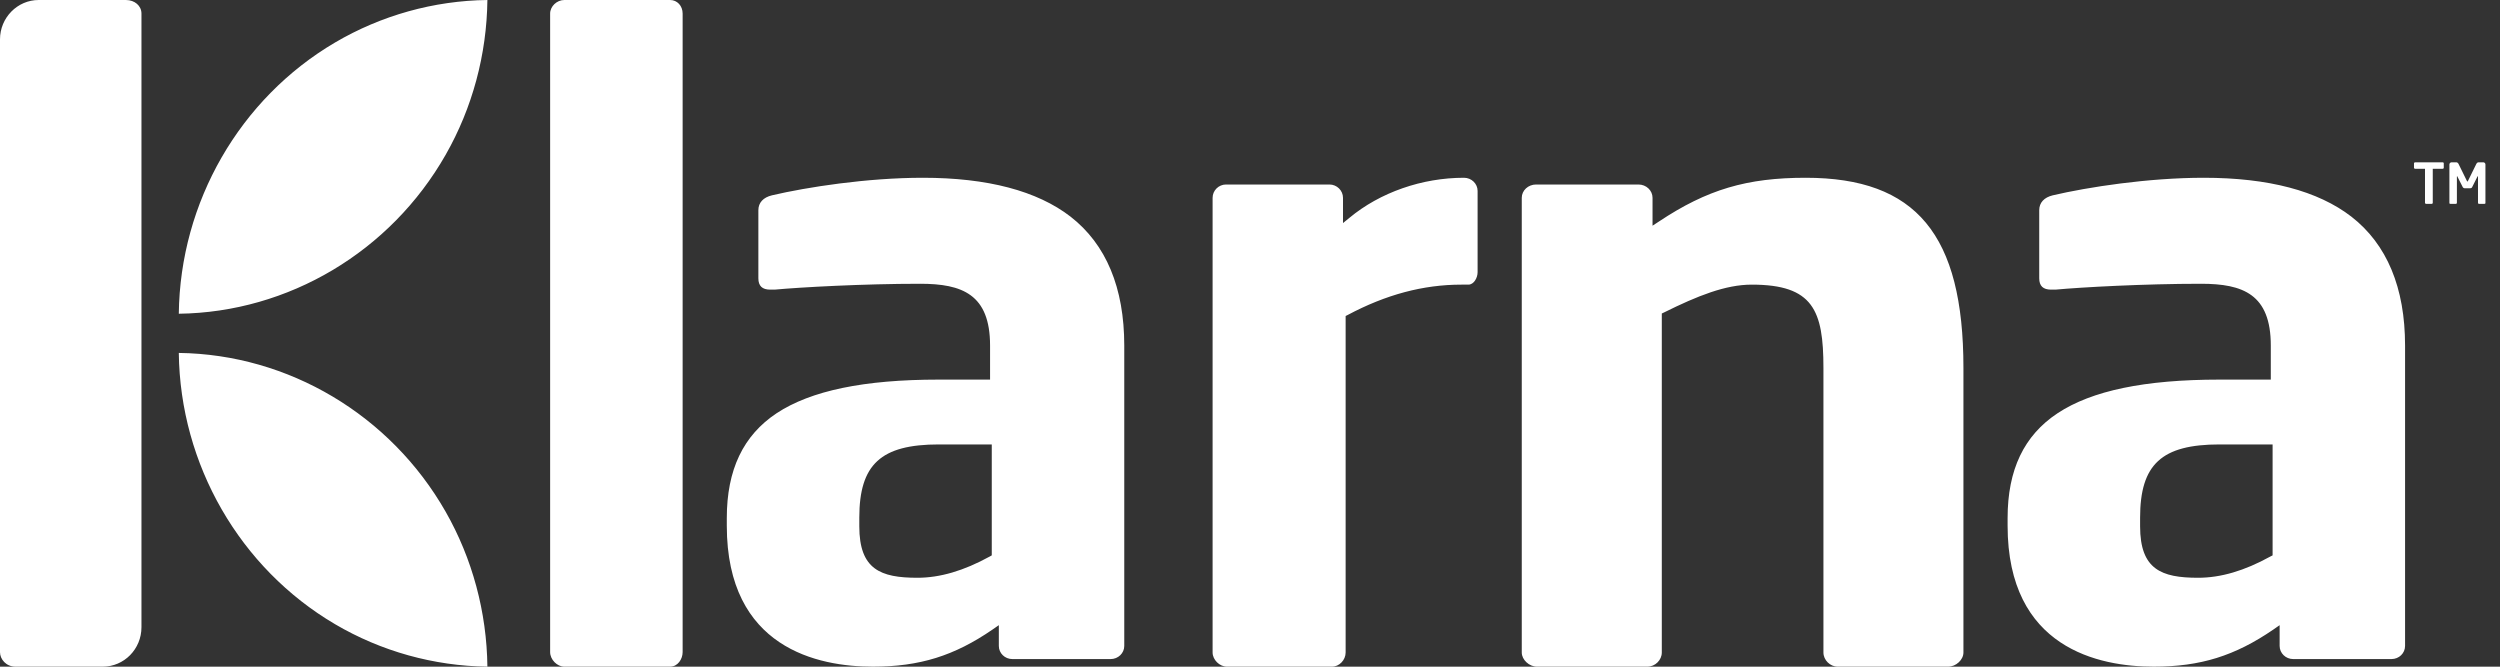 <svg xmlns="http://www.w3.org/2000/svg" viewBox="0 0 75 20" version="1.1"><rect x="0" y="0" width="75" height="20" fill="#333333" stroke="none"/><g transform="translate(-110, -24)" fill="#ffffff"><path d="M142.116,30.499 C141.116,29.726 139.625,29.333 137.686,29.333 C136.014,29.333 134.203,29.615 133.161,29.859 C132.898,29.921 132.751,30.081 132.751,30.305 L132.751,32.349 C132.751,32.579 132.867,32.689 133.108,32.689 L133.239,32.689 C134.019,32.617 135.902,32.513 137.607,32.513 C138.862,32.513 139.702,32.827 139.702,34.367 L139.702,35.388 L138.159,35.388 C135.917,35.388 134.327,35.72 133.3,36.396 C132.297,37.062 131.804,38.092 131.804,39.542 L131.804,39.771 C131.804,43.45 134.548,44 136.186,44 C137.586,44 138.629,43.675 139.776,42.886 L139.965,42.755 L139.965,43.379 C139.965,43.595 140.145,43.772 140.371,43.772 L143.321,43.772 C143.544,43.772 143.728,43.595 143.728,43.379 L143.728,34.367 C143.728,32.631 143.183,31.329 142.116,30.499 L142.116,30.499 Z M139.753,40.661 L139.691,40.696 C138.911,41.125 138.198,41.333 137.521,41.333 C136.416,41.333 135.779,41.083 135.779,39.789 L135.779,39.532 C135.779,37.931 136.426,37.333 138.165,37.333 L139.753,37.333 L139.753,40.661 Z M153.92,29.333 C152.664,29.333 151.405,29.769 150.48,30.537 L150.29,30.692 L150.29,29.934 C150.29,29.714 150.104,29.535 149.885,29.535 L146.781,29.535 C146.561,29.535 146.378,29.714 146.378,29.934 L146.378,43.576 C146.378,43.792 146.587,44 146.807,44 L149.961,44 C150.177,44 150.369,43.801 150.369,43.576 L150.369,33.48 L150.427,33.451 C151.581,32.836 152.699,32.539 153.842,32.539 L154.053,32.539 C154.212,32.539 154.328,32.341 154.328,32.164 L154.328,29.727 C154.328,29.511 154.145,29.333 153.92,29.333 Z M180.541,30.499 C179.54,29.726 178.052,29.333 176.112,29.333 C174.442,29.333 172.628,29.615 171.586,29.859 C171.323,29.921 171.177,30.081 171.177,30.305 L171.177,32.349 C171.177,32.579 171.293,32.689 171.533,32.689 L171.664,32.689 C172.445,32.617 174.327,32.513 176.033,32.513 C177.289,32.513 178.124,32.827 178.124,34.367 L178.124,35.388 L176.585,35.388 C174.34,35.388 172.753,35.72 171.729,36.396 C170.72,37.062 170.228,38.092 170.228,39.542 L170.228,39.771 C170.228,43.45 172.973,44 174.612,44 C176.013,44 177.05,43.675 178.201,42.886 L178.389,42.755 L178.389,43.379 C178.389,43.595 178.572,43.772 178.795,43.772 L181.744,43.772 C181.972,43.772 182.152,43.595 182.152,43.379 L182.152,34.367 C182.152,32.631 181.609,31.329 180.541,30.499 Z M178.178,40.661 L178.109,40.696 C177.332,41.125 176.622,41.333 175.941,41.333 C174.841,41.333 174.203,41.083 174.203,39.789 L174.203,39.532 C174.203,37.931 174.847,37.333 176.588,37.333 L178.178,37.333 L178.178,40.661 Z M164.17,29.333 C162.406,29.333 161.214,29.684 159.769,30.645 L159.576,30.771 L159.576,29.934 C159.576,29.714 159.387,29.535 159.154,29.535 L156.083,29.535 C155.845,29.535 155.653,29.714 155.653,29.934 L155.653,43.576 C155.653,43.792 155.876,44 156.108,44 L159.423,44 C159.655,44 159.854,43.801 159.854,43.576 L159.854,33.405 L159.918,33.375 C160.929,32.874 161.765,32.539 162.554,32.539 C164.392,32.539 164.703,33.308 164.703,35.038 L164.703,43.576 C164.703,43.801 164.904,44 165.13,44 L168.445,44 C168.682,44 168.903,43.792 168.903,43.576 L168.903,35.038 C168.903,31.04 167.485,29.333 164.17,29.333 Z M130.103,24 L126.93,24 C126.704,24 126.504,24.191 126.504,24.407 L126.504,43.563 C126.504,43.786 126.711,44 126.93,44 L130.103,44 C130.332,44 130.479,43.774 130.479,43.563 L130.479,24.407 C130.479,24.174 130.315,24 130.103,24 Z M183.279,29.064 L182.983,29.064 L182.983,30.083 C182.983,30.1 182.969,30.116 182.952,30.116 L182.784,30.116 C182.764,30.116 182.75,30.1 182.75,30.083 L182.75,29.064 L182.455,29.064 C182.437,29.064 182.42,29.052 182.42,29.034 L182.42,28.9 C182.42,28.881 182.437,28.869 182.455,28.869 L183.279,28.869 C183.297,28.869 183.313,28.881 183.313,28.9 L183.313,29.034 C183.313,29.052 183.297,29.064 183.279,29.064 Z M184.534,30.116 L184.366,30.116 C184.351,30.116 184.34,30.1 184.34,30.083 L184.34,29.302 C184.34,29.29 184.336,29.282 184.336,29.282 L184.325,29.295 L184.163,29.617 C184.153,29.636 184.13,29.648 184.109,29.648 L183.938,29.648 C183.916,29.648 183.896,29.636 183.884,29.617 L183.721,29.295 C183.721,29.295 183.714,29.282 183.711,29.282 C183.711,29.282 183.707,29.29 183.707,29.302 L183.707,30.083 C183.707,30.1 183.694,30.116 183.681,30.116 L183.511,30.116 C183.495,30.116 183.482,30.107 183.482,30.091 L183.482,28.934 C183.482,28.898 183.513,28.869 183.55,28.869 L183.686,28.869 C183.714,28.869 183.737,28.885 183.751,28.907 L184.005,29.424 C184.012,29.438 184.016,29.446 184.021,29.446 C184.03,29.446 184.034,29.438 184.041,29.424 L184.295,28.907 C184.309,28.885 184.33,28.869 184.358,28.869 L184.498,28.869 C184.534,28.869 184.563,28.898 184.563,28.934 L184.563,30.091 C184.563,30.107 184.551,30.116 184.534,30.116 Z M115.364,34.588 C115.403,37.934 117.194,41.046 120.052,42.726 C121.438,43.541 123.015,43.979 124.622,44 C124.603,42.364 124.172,40.76 123.37,39.353 C121.714,36.448 118.654,34.629 115.364,34.588 Z M115.364,33.412 C118.654,33.37 121.714,31.551 123.37,28.643 C124.172,27.238 124.603,25.634 124.622,24 C123.015,24.02 121.438,24.461 120.052,25.275 C117.194,26.955 115.403,30.064 115.364,33.412 Z M113.776,24 L111.16,24 C110.522,24 110,24.531 110,25.181 L110,43.565 C110,43.772 110.179,44 110.466,44 L113.083,44 C113.722,44 114.244,43.473 114.244,42.816 L114.244,24.407 C114.244,24.174 114.042,24 113.776,24 Z"></path></g></svg>
